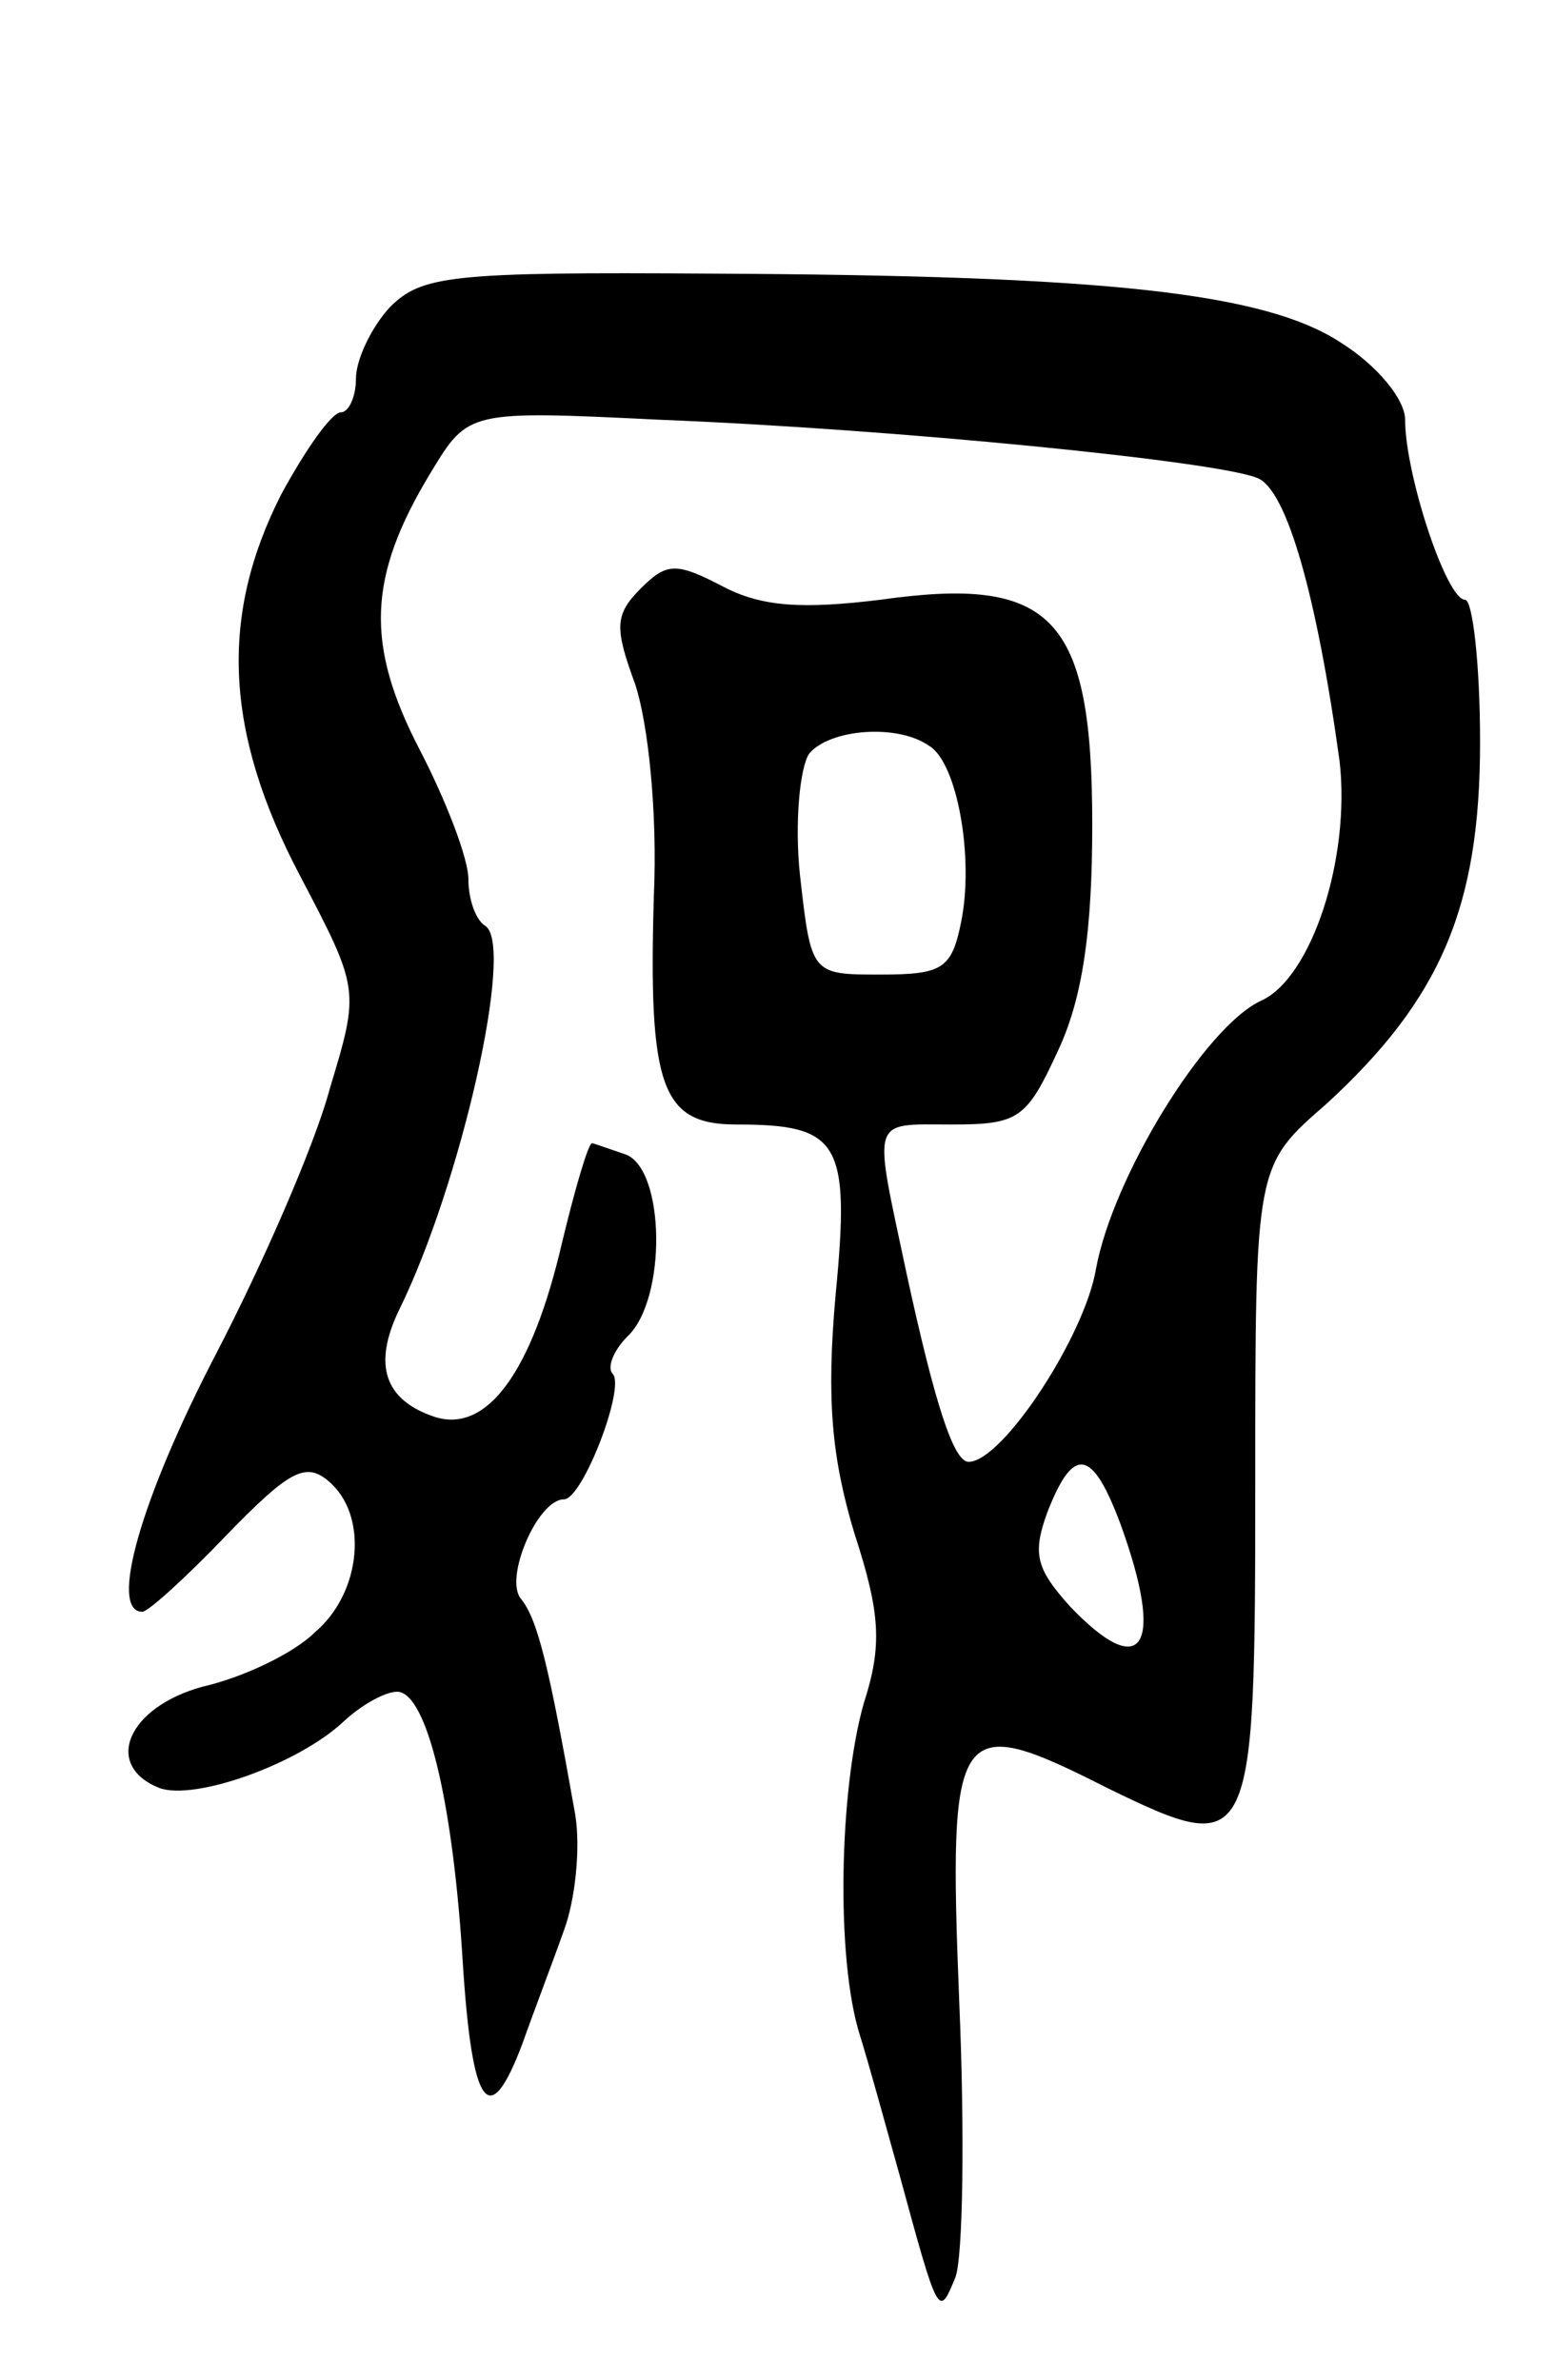 <svg version="1.0" xmlns="http://www.w3.org/2000/svg"
 width="83pt" height="127pt" viewBox="0 0 83 127"
 preserveAspectRatio="xMidYMid meet">
<g transform="translate(0,127) scale(0.1,-0.1)"
fill="#000000" stroke="none">
<path d="M208 1106 c-10 -11 -18 -28 -18 -38 0 -10 -4 -18 -8 -18 -5 0 -19
-20 -32 -44 -33 -65 -30 -127 10 -203 32 -61 32 -61 16 -114 -8 -30 -36 -94
-61 -142 -40 -77 -57 -137 -39 -137 3 0 23 18 45 41 33 34 42 39 54 29 22 -18
18 -60 -7 -81 -11 -11 -38 -24 -60 -29 -40 -11 -53 -42 -23 -54 19 -7 75 13
99 36 11 10 25 17 30 15 15 -5 28 -62 33 -144 5 -78 14 -91 32 -43 6 17 16 43
22 60 6 16 9 44 6 62 -14 79 -20 104 -29 115 -9 11 9 53 23 53 10 0 33 60 26
67 -3 3 0 12 8 20 21 20 20 89 -1 97 -9 3 -17 6 -18 6 -2 0 -9 -24 -16 -53
-16 -69 -40 -102 -68 -93 -27 9 -33 28 -19 57 33 67 62 195 46 205 -5 3 -9 14
-9 25 0 11 -12 42 -26 69 -29 56 -28 92 6 148 20 33 20 33 123 28 125 -5 296
-22 318 -31 16 -6 32 -64 44 -151 6 -52 -15 -116 -42 -128 -30 -14 -79 -94
-88 -143 -6 -36 -50 -103 -68 -103 -8 0 -18 31 -33 100 -18 85 -20 80 24 80
36 0 40 3 57 40 13 28 18 64 18 120 0 111 -21 133 -113 120 -41 -5 -63 -4 -84
7 -25 13 -30 13 -44 -1 -14 -14 -14 -21 -3 -51 7 -21 12 -69 10 -113 -3 -102
4 -122 44 -122 55 0 61 -9 53 -91 -5 -56 -2 -87 10 -127 14 -43 15 -60 5 -91
-13 -46 -15 -136 -2 -177 5 -16 14 -49 21 -74 21 -77 21 -77 30 -55 4 11 5 77
2 147 -6 150 -2 155 79 114 78 -38 79 -35 79 164 0 168 0 168 38 201 61 56 82
105 82 193 0 42 -4 76 -8 76 -10 0 -32 67 -32 96 0 11 -15 29 -34 41 -41 27
-126 36 -335 37 -141 1 -156 -1 -173 -18z m288 -234 c15 -9 24 -60 17 -94 -5
-25 -10 -28 -43 -28 -37 0 -37 0 -43 53 -3 28 0 58 5 65 11 13 47 16 64 4z
m102 -415 c24 -66 12 -85 -27 -44 -18 20 -20 28 -12 50 14 36 24 34 39 -6z"/>
</g>
</svg>
